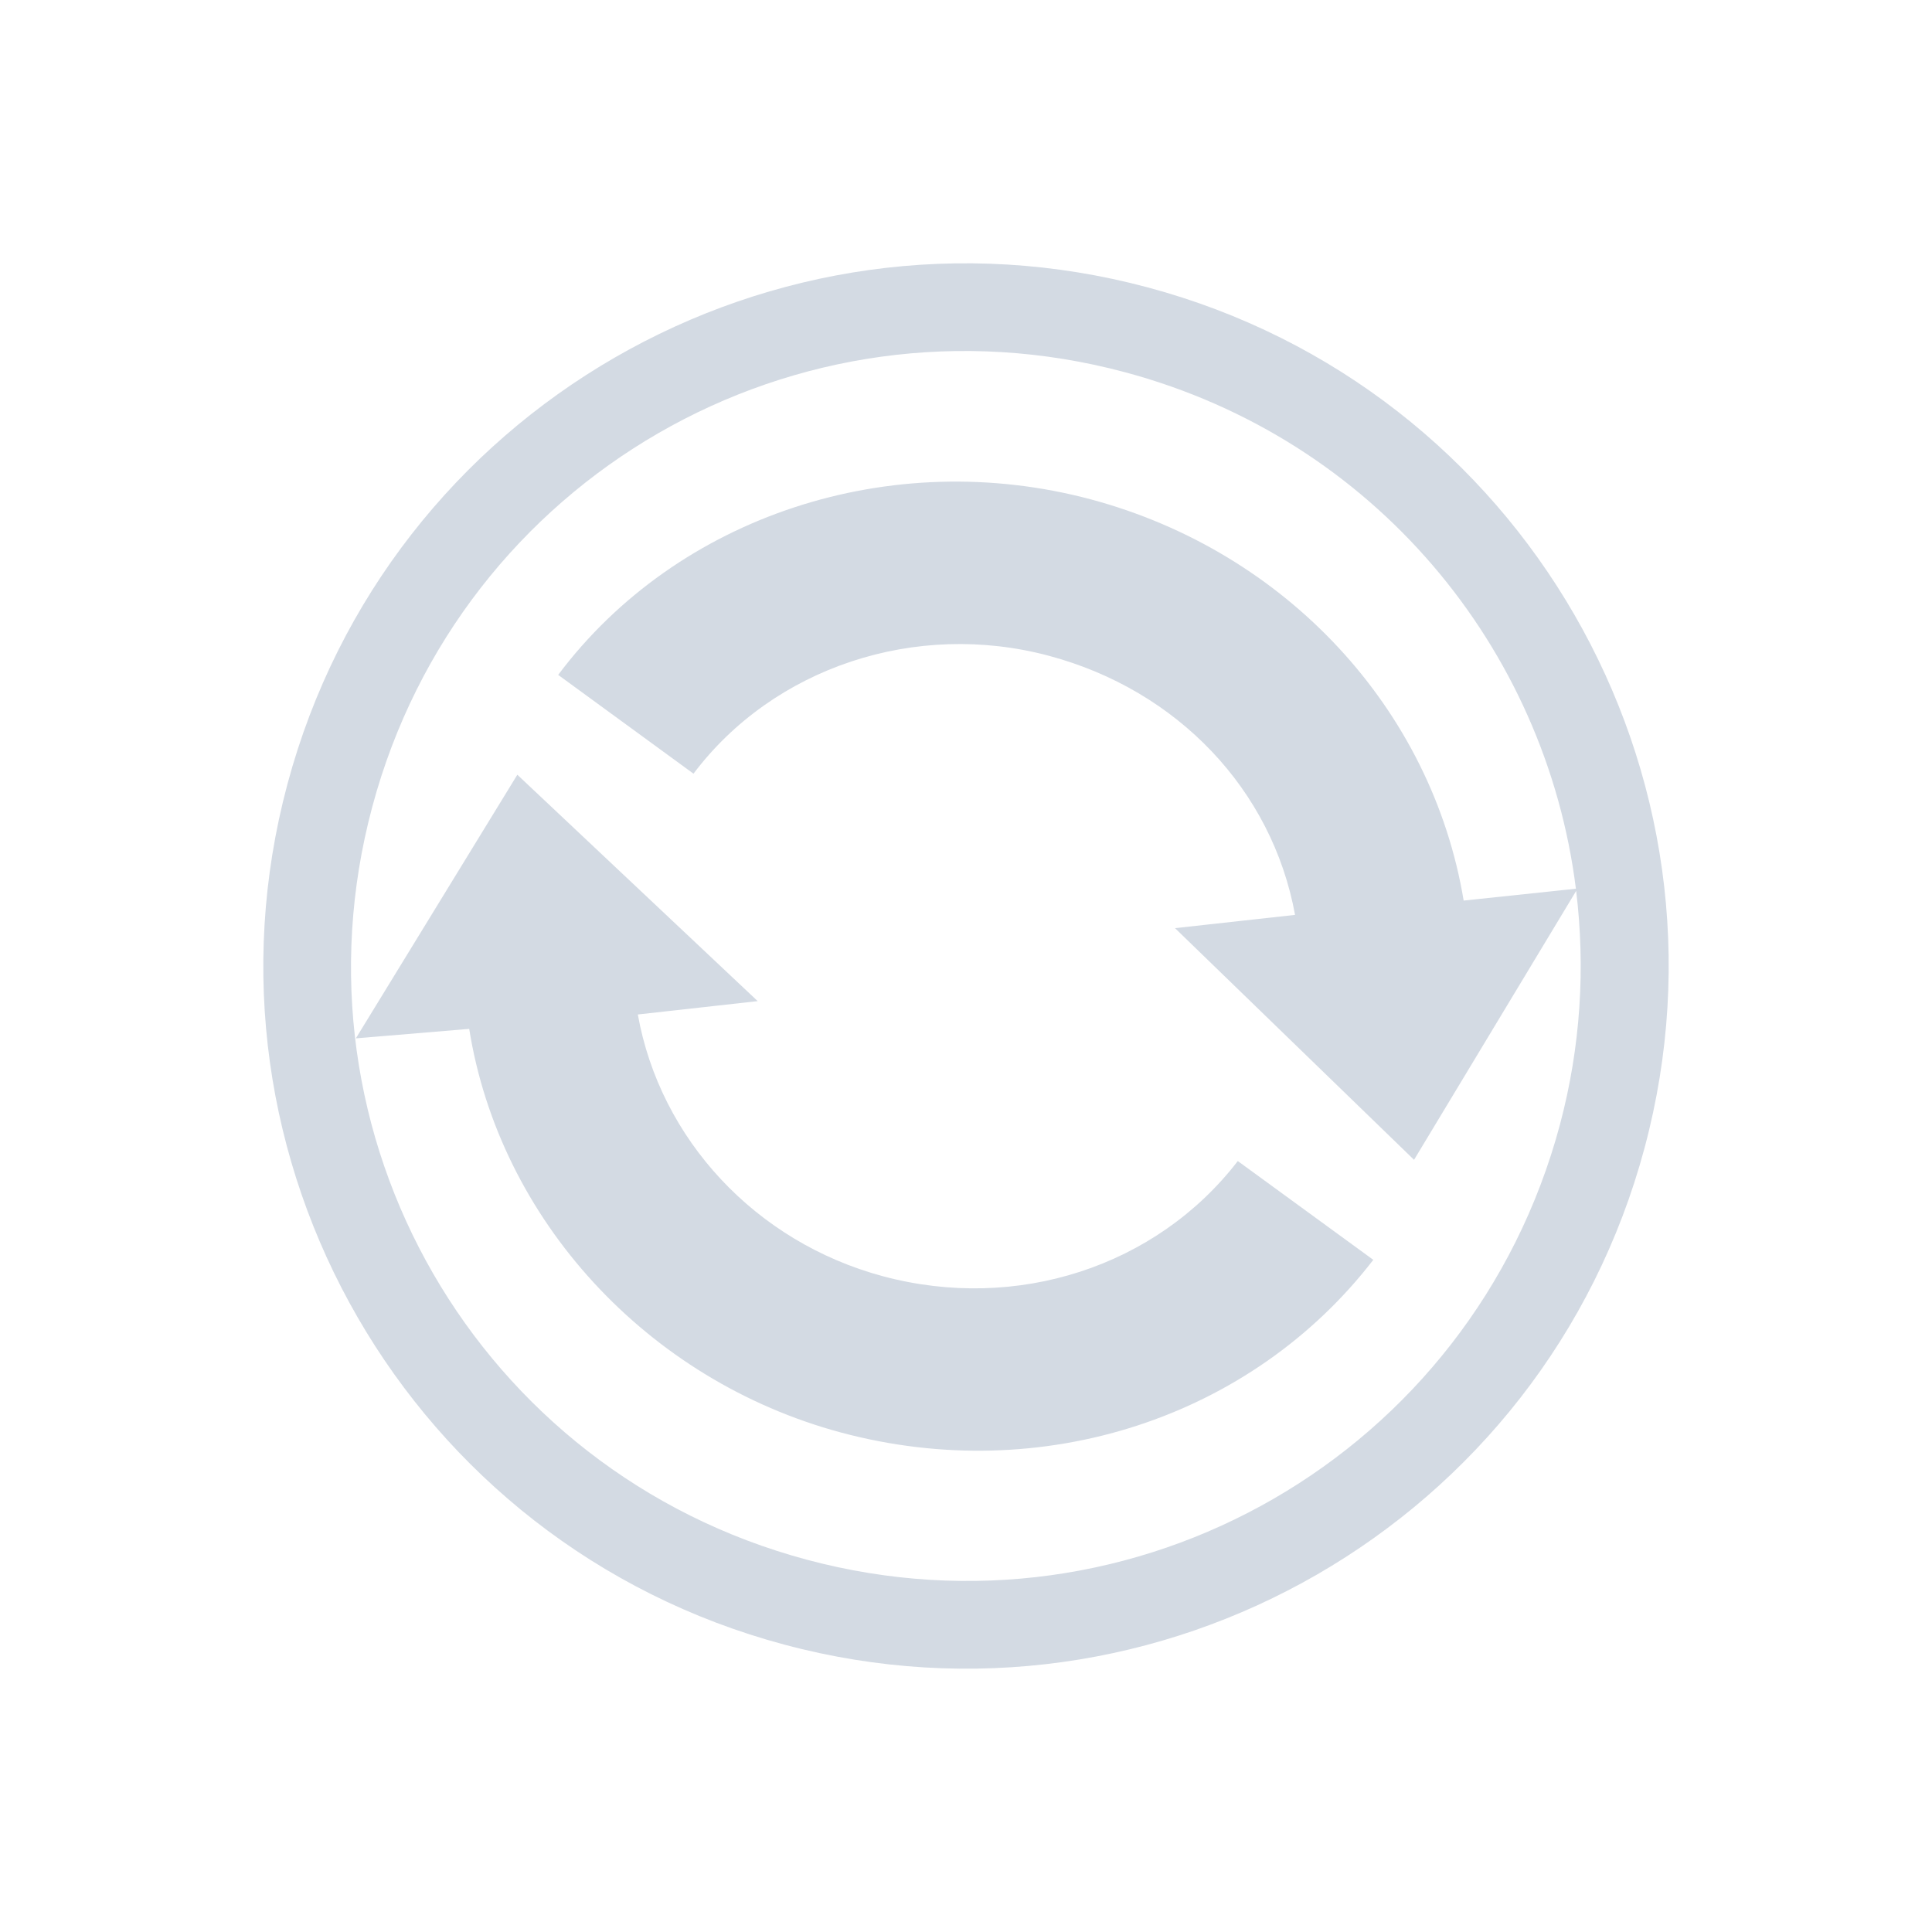 <?xml version="1.0" encoding="UTF-8" standalone="no"?>
<svg xmlns="http://www.w3.org/2000/svg" width="22" height="22" version="1.1">
 <defs>
  <style type="text/css" id="current-color-scheme">
   .ColorScheme-Text { color:#d3dae3; } .ColorScheme-Highlight { color:#3daee9; }
  </style>
 </defs>
 <path style="fill:currentColor" class="ColorScheme-Text" d="M 13.071,3.273 C 8.803,2.129 4.416,4.662 3.273,8.929 2.129,13.197 4.662,17.584 8.929,18.727 13.197,19.871 17.584,17.338 18.727,13.071 19.871,8.803 17.338,4.416 13.071,3.273 Z m -0.259,0.966 c 2.839,0.761 4.79,3.142 5.133,5.881 l -1.278,0.135 C 16.305,8.076 14.649,6.284 12.424,5.687 10.145,5.077 7.717,5.871 6.356,7.685 L 7.897,8.81 C 8.808,7.6 10.427,7.061 11.946,7.468 c 1.463,0.392 2.54,1.524 2.801,2.95 l -1.367,0.151 2.722,2.638 1.846,-3.062 c 0.105,0.867 0.054,1.768 -0.186,2.666 -1.004,3.745 -4.828,5.953 -8.573,4.95 C 5.443,16.758 3.235,12.934 4.239,9.188 5.242,5.443 9.066,3.235 12.812,4.239 Z M 5.891,8.822 4.052,11.824 5.343,11.716 c 0.345,2.168 2.022,4.003 4.236,4.597 2.284,0.612 4.668,-0.163 6.059,-1.967 l -1.543,-1.125 c -0.927,1.204 -2.517,1.72 -4.04,1.312 C 8.602,14.143 7.517,12.971 7.263,11.552 l 1.365,-0.152 z"/>
</svg>
